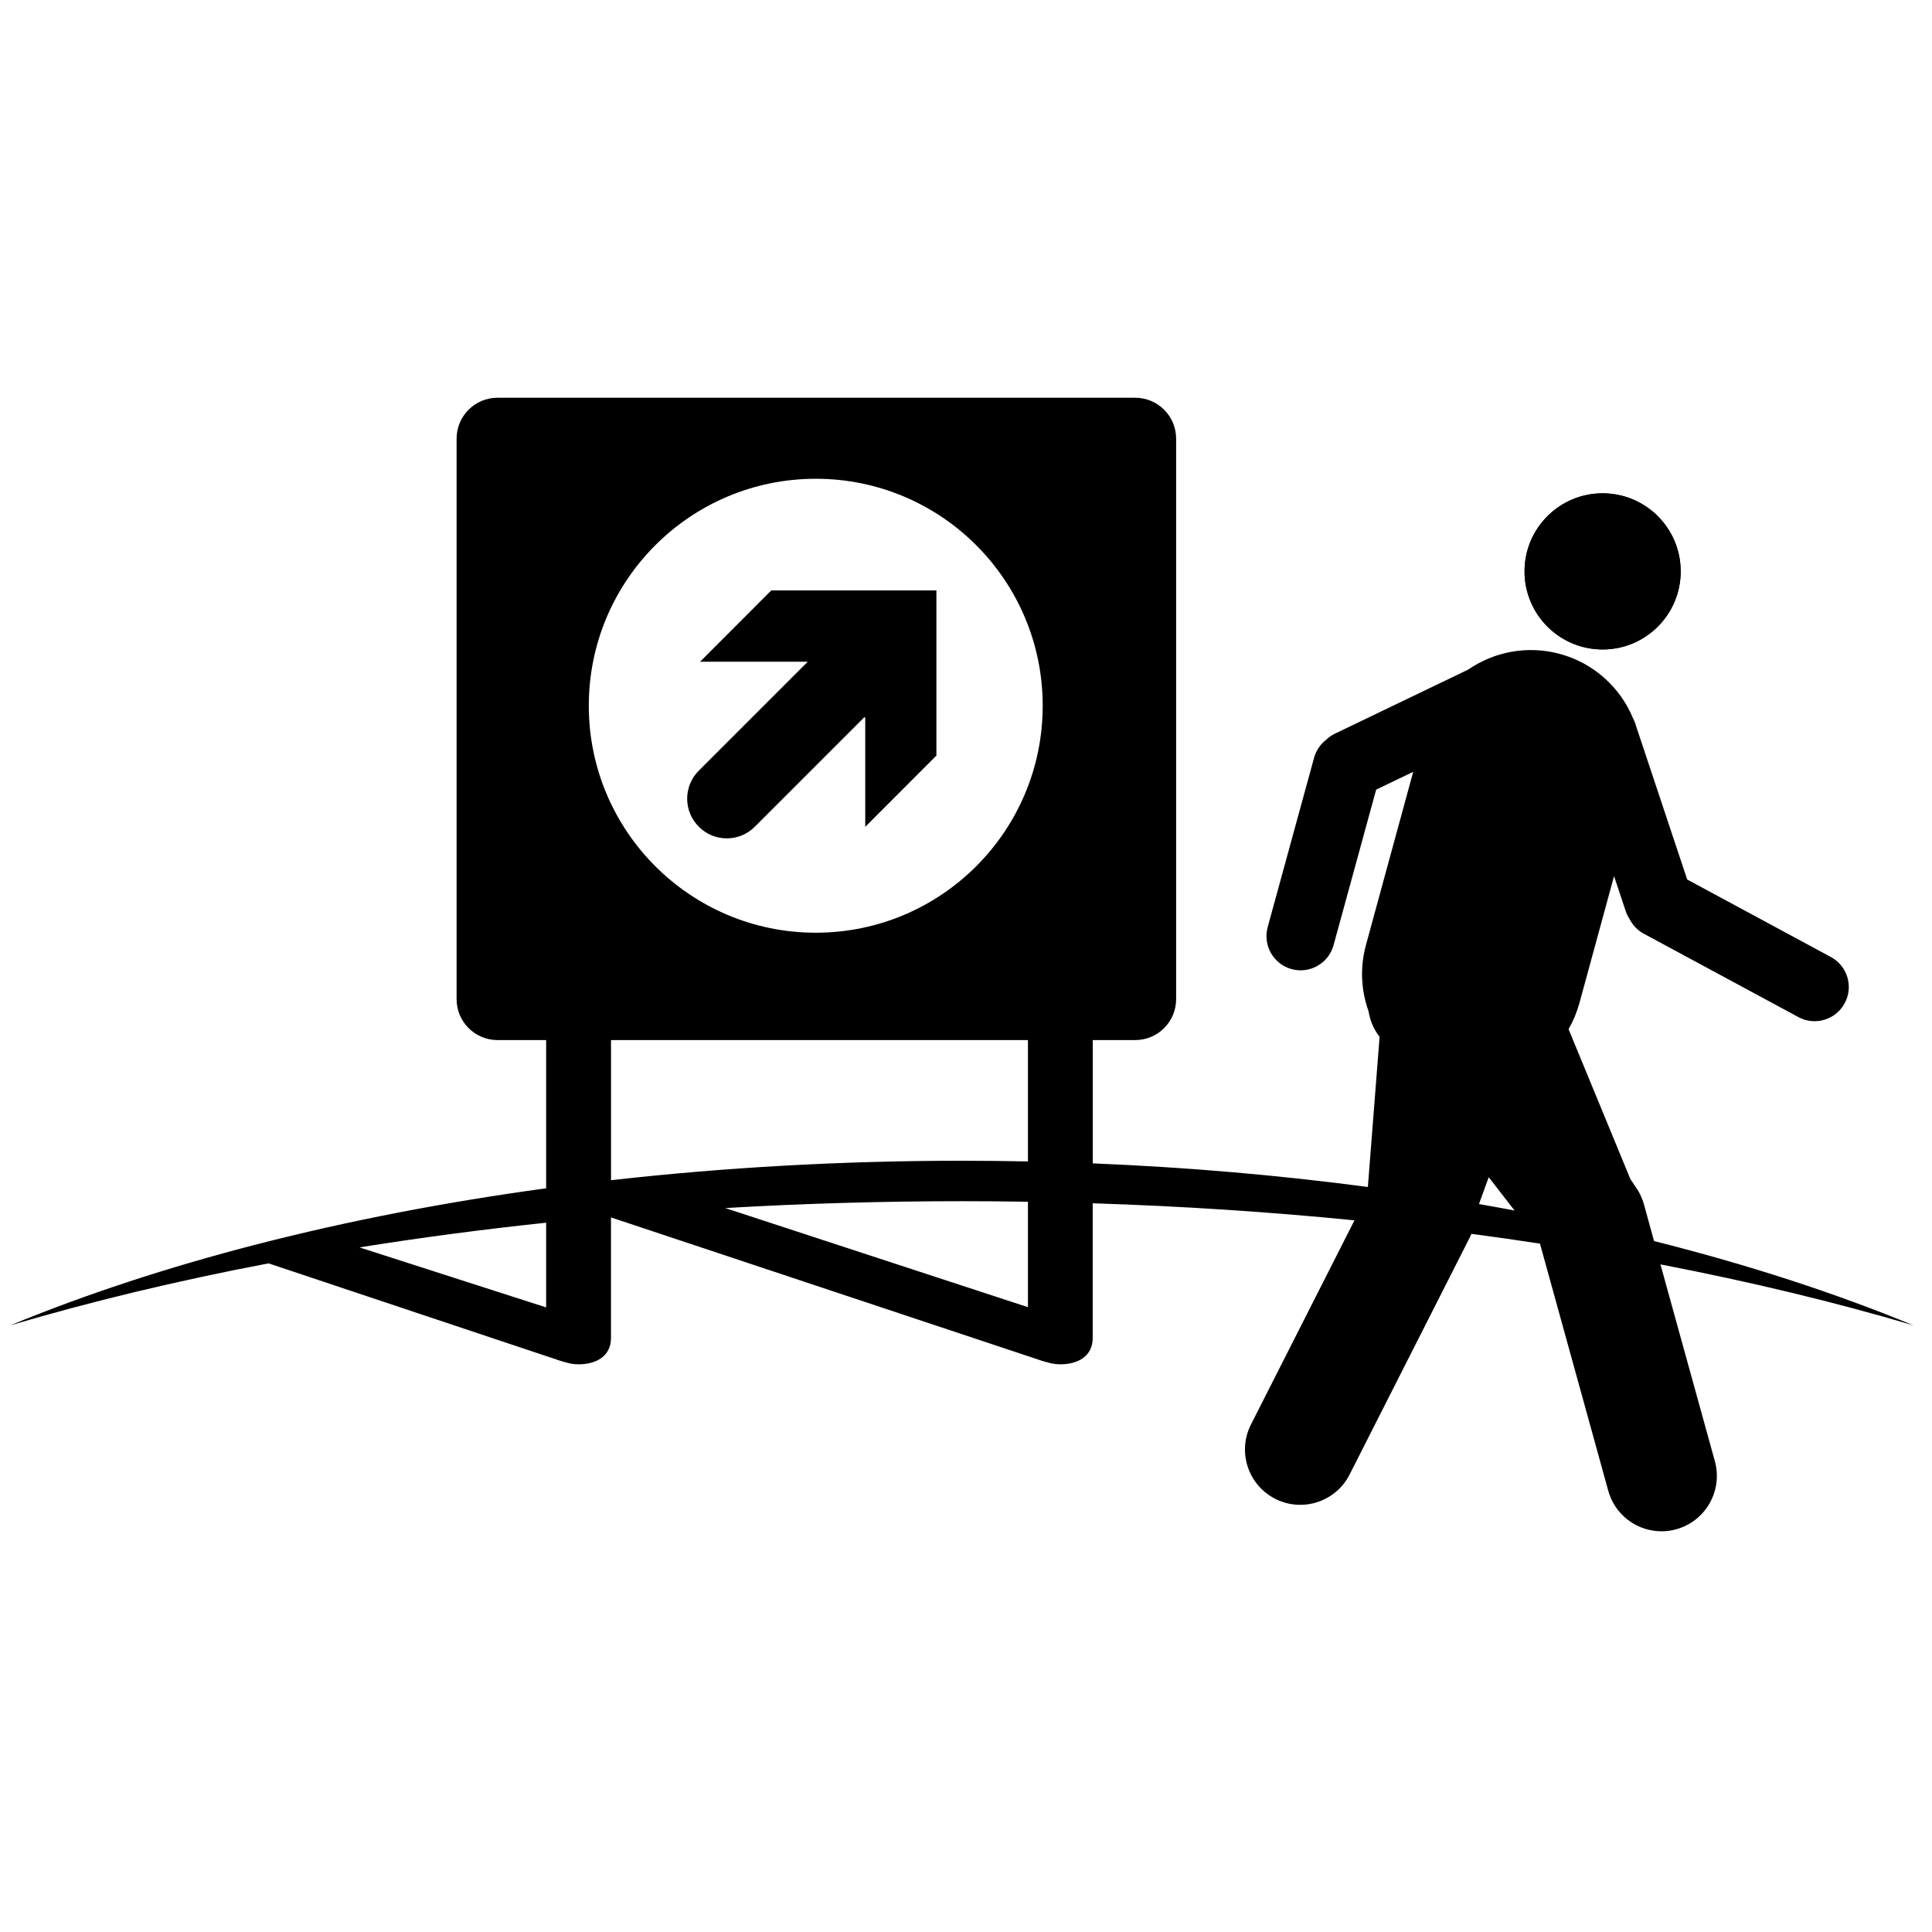 <svg xmlns="http://www.w3.org/2000/svg" xmlns:xlink="http://www.w3.org/1999/xlink" version="1.0" x="0px" y="0px" width="100px" height="100px" viewBox="0 0 100 100" overflow="" enable-background="new 0 0 100 100" xml:space="preserve">
    <path d="M39.07,42.79l5.672-5.672l0.043,0.038v5.641l3.683-3.688v-8.55h-8.545l-3.688,3.692h5.574l-5.638,5.637 c-0.803,0.8-0.806,2.103,0,2.903C36.968,43.595,38.27,43.595,39.07,42.79z"/>
    <circle cx="82.951" cy="29.575" r="4.041"/>
    <path d="M85.945,65.445c4.645,0.895,9.029,1.951,13.101,3.157c-4.047-1.672-8.556-3.139-13.433-4.365l-0.526-1.911 c-0.104-0.364-0.274-0.693-0.489-0.978c-0.059-0.103-0.127-0.203-0.202-0.301l-3.207-7.777c0.237-0.413,0.426-0.864,0.56-1.345 l1.794-6.577l0.602,1.808c0.049,0.146,0.115,0.281,0.195,0.404c0.16,0.315,0.408,0.589,0.744,0.769l8.002,4.316 c0.859,0.464,1.933,0.142,2.394-0.718c0.465-0.859,0.146-1.93-0.717-2.394l-7.434-4.01l-2.702-8.111 c-0.03-0.09-0.07-0.173-0.11-0.254c-0.656-1.567-2.005-2.826-3.77-3.309c-1.691-0.461-3.418-0.112-4.755,0.81l-6.89,3.312 c-0.171,0.081-0.321,0.187-0.447,0.31c-0.301,0.227-0.53,0.548-0.638,0.939l-2.402,8.768c-0.257,0.943,0.298,1.915,1.237,2.173 c0.943,0.257,1.916-0.296,2.173-1.239l2.205-8.051l1.917-0.921l-2.445,8.961c-0.321,1.176-0.249,2.367,0.135,3.435 c0.074,0.465,0.257,0.917,0.567,1.316l0.004,0.005l-0.608,7.771c-4.563-0.606-9.329-1.021-14.238-1.222v-6.382h2.197 c1.17,0,2.117-0.948,2.117-2.119v-29.01c0-1.168-0.947-2.118-2.117-2.118H25.752c-1.17,0-2.119,0.949-2.119,2.118v29.01 c0,1.171,0.949,2.119,2.119,2.119h2.516v7.672c-10.521,1.434-19.98,3.889-27.741,7.096c4.148-1.229,8.628-2.307,13.373-3.211 l15.278,5.103l0.022-0.004c0.226,0.076,0.475,0.127,0.746,0.127c0.929,0,1.678-0.432,1.678-1.358v-6.246l22.484,7.481l0.023-0.004 c0.228,0.076,0.478,0.127,0.75,0.127c0.927,0,1.677-0.432,1.677-1.358V62.41v-0.128c4.64,0.147,9.167,0.447,13.549,0.882 l-5.358,10.569c-0.715,1.408-0.15,3.133,1.261,3.848c1.406,0.713,3.129,0.151,3.845-1.259l6.242-12.314 c0.025-0.047,0.043-0.097,0.066-0.144c1.195,0.158,2.379,0.327,3.546,0.507l3.533,12.785c0.421,1.525,1.995,2.42,3.521,1.999 c1.522-0.422,2.418-1.999,1.999-3.521L85.945,65.445z M77.056,60.932l1.337,1.723c-0.606-0.115-1.223-0.225-1.842-0.333 L77.056,60.932z M42.225,24.781c6.487,0,11.745,5.26,11.745,11.747c0,6.488-5.257,11.749-11.745,11.749 s-11.749-5.261-11.749-11.749C30.477,30.041,35.738,24.781,42.225,24.781z M31.626,53.835h21.58v6.28 c-1.138-0.021-2.274-0.035-3.42-0.035c-6.28,0-12.365,0.352-18.16,1.008V53.835z M18.607,64.565 c3.125-0.501,6.351-0.928,9.661-1.278v4.384L18.607,64.565z M53.206,67.659l-15.667-5.13c3.993-0.233,8.082-0.355,12.247-0.355 c1.146,0,2.283,0.009,3.42,0.028V67.659z"/>
    <circle cx="82.951" cy="29.575" r="4.041"/>
</svg>